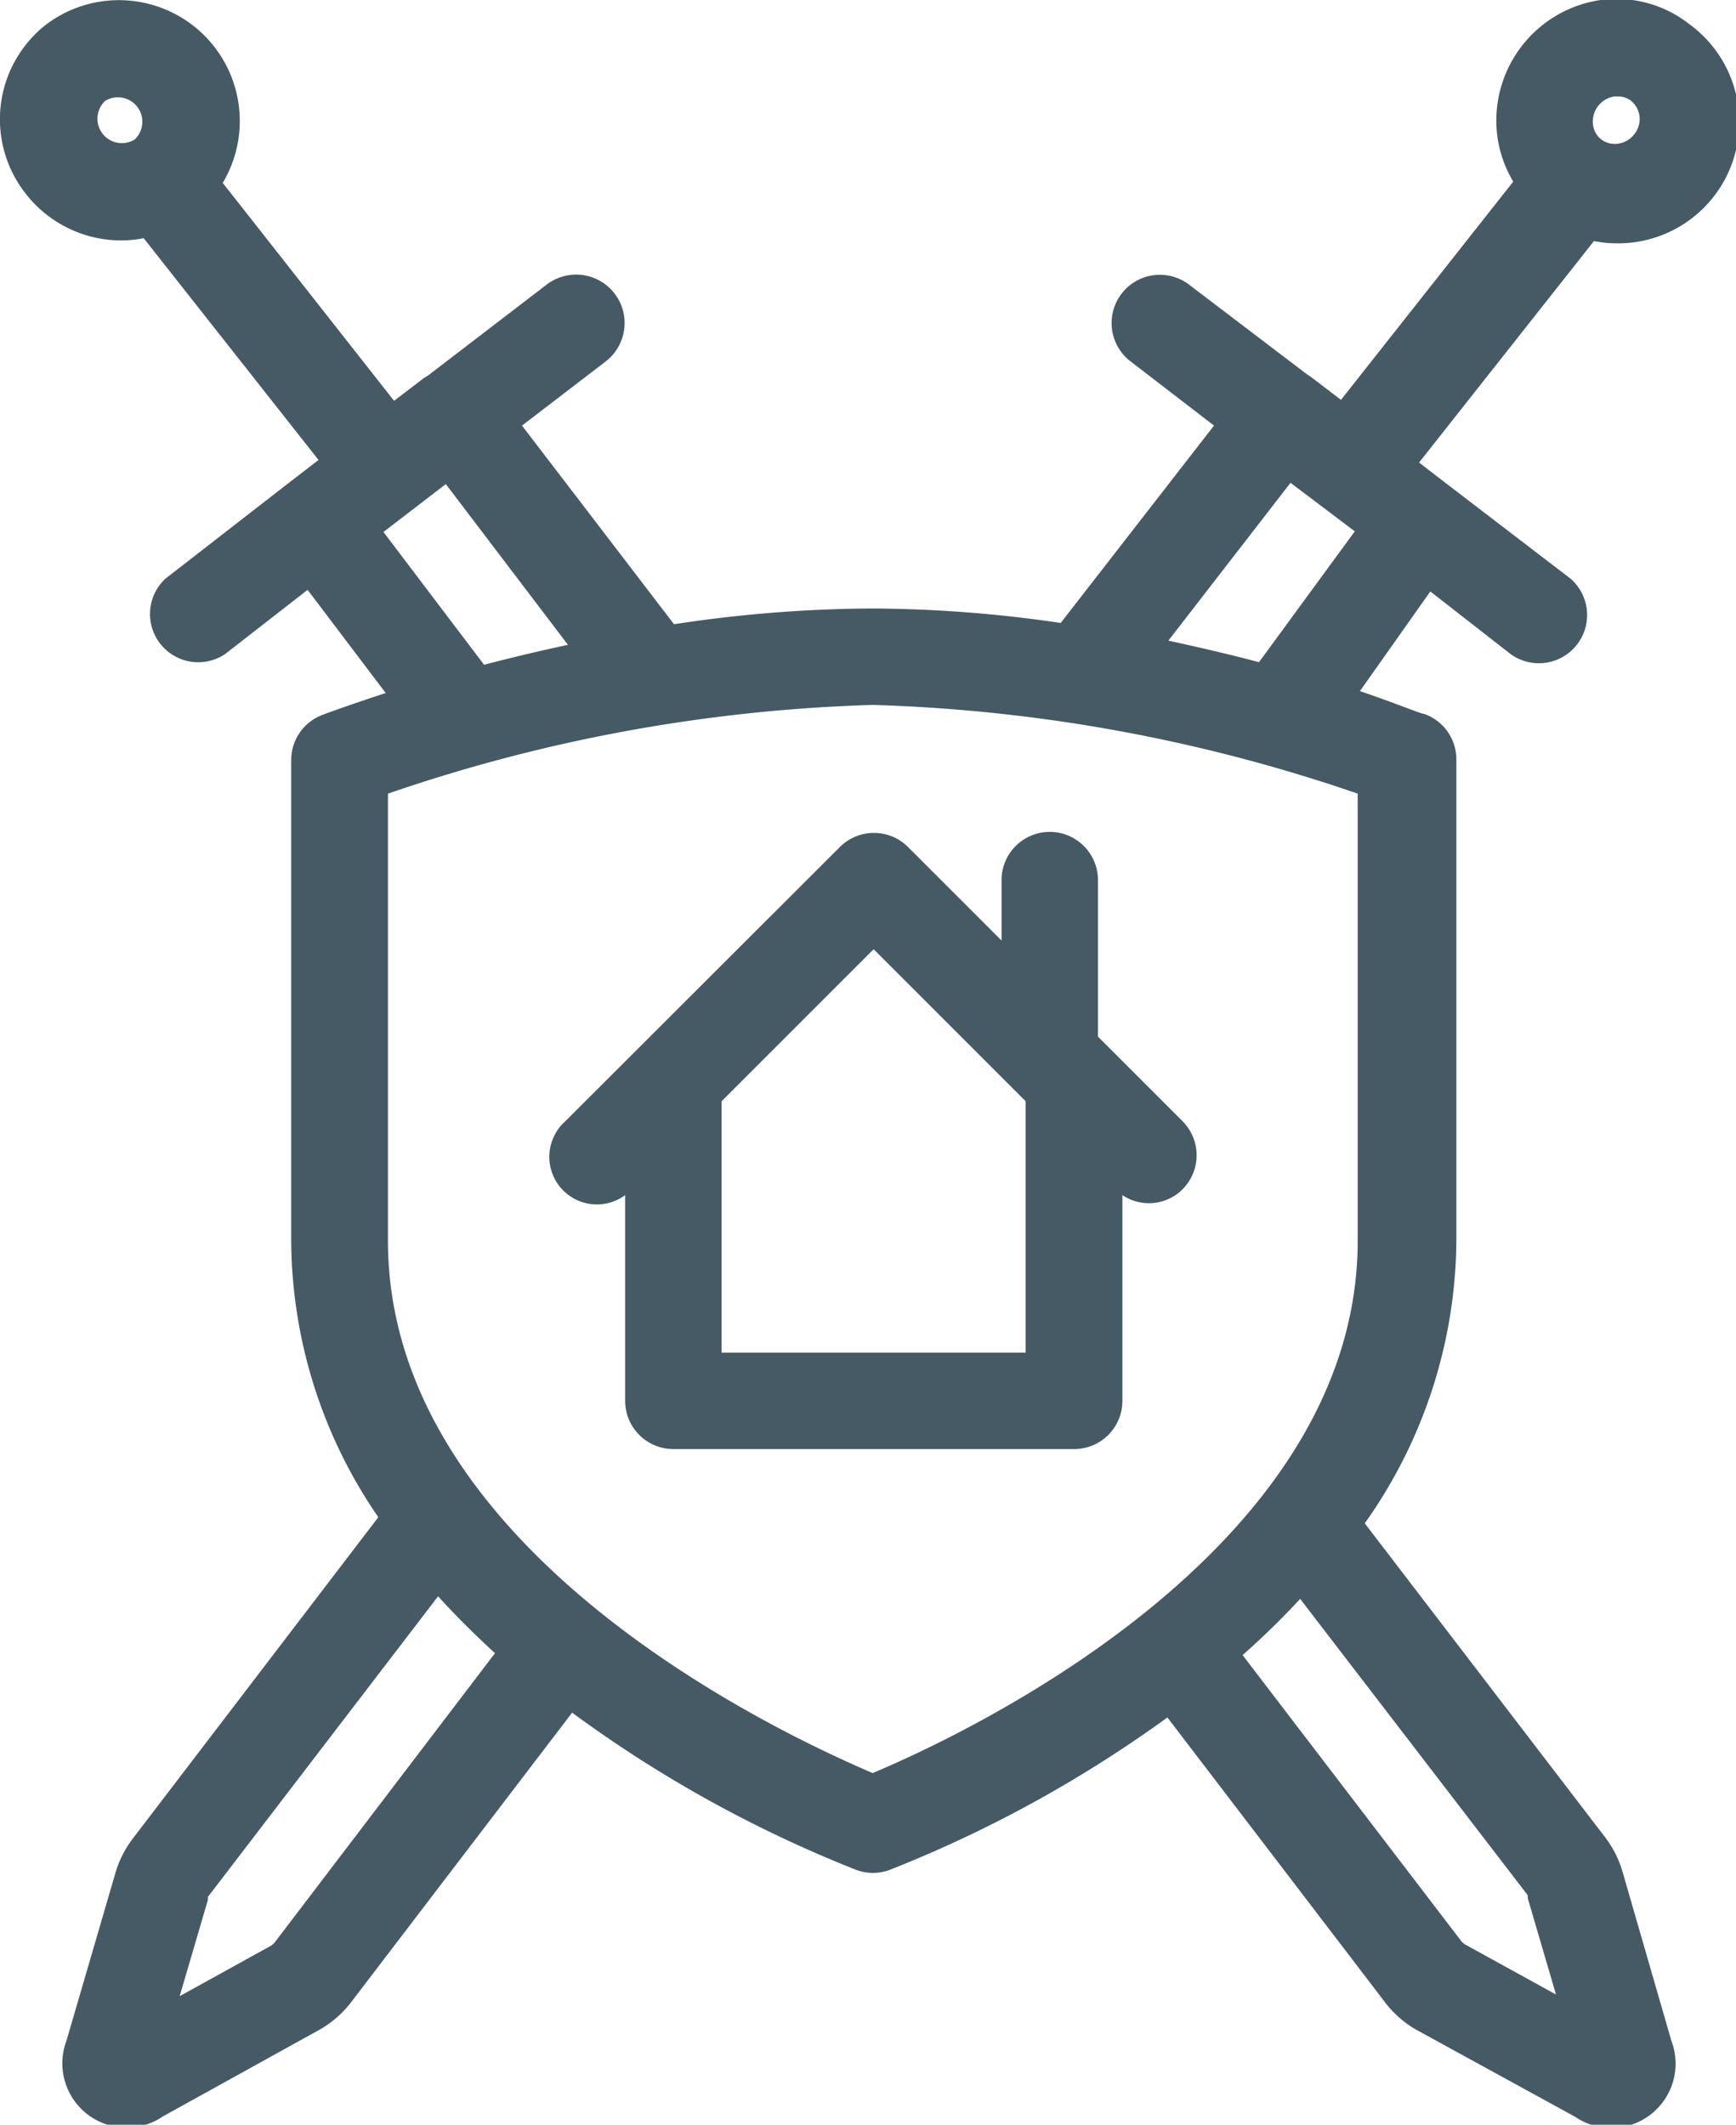<svg xmlns="http://www.w3.org/2000/svg" viewBox="0 0 54.01 66.1"><defs><style>.cls-1{fill:#455a64;}</style></defs><title>MortNegotiator</title><g id="Layer_2" data-name="Layer 2"><g id="Layer_8" data-name="Layer 8"><path class="cls-1" d="M17.58,34.89a1.48,1.48,0,0,0,1.87,2.29v6.4a1.5,1.5,0,0,0,1.5,1.5H33.42a1.5,1.5,0,0,0,1.5-1.5v-6.4A1.48,1.48,0,0,0,36.79,37a1.5,1.5,0,0,0,0-2.12l-2.63-2.63V27.38a1.5,1.5,0,0,0-3,0v1.88l-2.91-2.91a1.5,1.5,0,0,0-2.12,0Zm14.33-.63v7.82H22.45V34.26l4.73-4.73Z"/><path class="cls-1" d="M52.57.76A3.67,3.67,0,0,0,49.8,0a3.79,3.79,0,0,0-3.22,4.2,3.69,3.69,0,0,0,.5,1.45l-5.36,6.79-.93-.71-.12-.08L37,8.86a1.5,1.5,0,0,0-1.83,2.38l2.6,2L33,19.38a41.28,41.28,0,0,0-5.85-.45,41.73,41.73,0,0,0-6.18.49l-4.73-6.18,2.61-2A1.5,1.5,0,0,0,17,8.86l-3.68,2.82-.13.08-.93.71L6.93,5.69A3.76,3.76,0,0,0,1.44.76,3.74,3.74,0,0,0,.78,6h0a3.77,3.77,0,0,0,3,1.48,3.71,3.71,0,0,0,.69-.07l5.44,6.9-1,.77,0,0L5.15,18A1.5,1.5,0,0,0,7,20.35l2.57-2L12,21.56c-1.13.37-1.84.63-1.94.67a1.5,1.5,0,0,0-1,1.4v15a15.29,15.29,0,0,0,2.71,8.57l-7.64,10a3.27,3.27,0,0,0-.54,1.07L2.07,63.48a2,2,0,0,0,3,2.36l4.86-2.69a3.25,3.25,0,0,0,1-.87l6.87-9a39.15,39.15,0,0,0,8.86,4.9,1.5,1.5,0,0,0,1,0,39.21,39.21,0,0,0,8.66-4.75l6.77,8.86a3.23,3.23,0,0,0,1,.87L49,65.85a2,2,0,0,0,3-2.36l-1.52-5.26a3.25,3.25,0,0,0-.54-1.07l-7.48-9.77a15.35,15.35,0,0,0,2.85-8.78v-15a1.5,1.5,0,0,0-1-1.4c-.1,0-.85-.32-2-.71L44.5,18.4,47,20.35A1.5,1.5,0,0,0,48.86,18l-3.71-2.84,0,0-1-.77,5.44-6.89a3.67,3.67,0,0,0,.69.07A3.77,3.77,0,0,0,52.57.76ZM3.27,3.14a.76.76,0,0,1,.92,1.2.76.76,0,0,1-.92-1.2Zm8.66,13.41,1.94-1.49,3.8,5c-.93.2-1.8.41-2.61.62Zm-3.4,43.9-.08.07L5.59,62.1l.88-3a.28.28,0,0,1,0-.09l7.16-9.35c.57.63,1.16,1.21,1.77,1.77Zm39-1.49a.26.26,0,0,1,0,.09l.88,3-2.85-1.57-.08-.07-6.82-8.92c.62-.55,1.22-1.13,1.79-1.75ZM42.24,38.6c0,9.71-12.38,15.42-15.09,16.56C24.44,54,12.07,48.33,12.07,38.6V24.69a50.9,50.9,0,0,1,15.08-2.76,50.9,50.9,0,0,1,15.09,2.76Zm-3.07-18c-.87-.23-1.81-.45-2.82-.67l3.8-4.91,2,1.51ZM50.85,4.17a.77.77,0,0,1-.51.3.7.7,0,0,1-.52-.13.69.69,0,0,1-.26-.47A.79.79,0,0,1,50.23,3h.1a.67.67,0,0,1,.42.14A.74.74,0,0,1,50.85,4.17Z"/></g></g></svg>